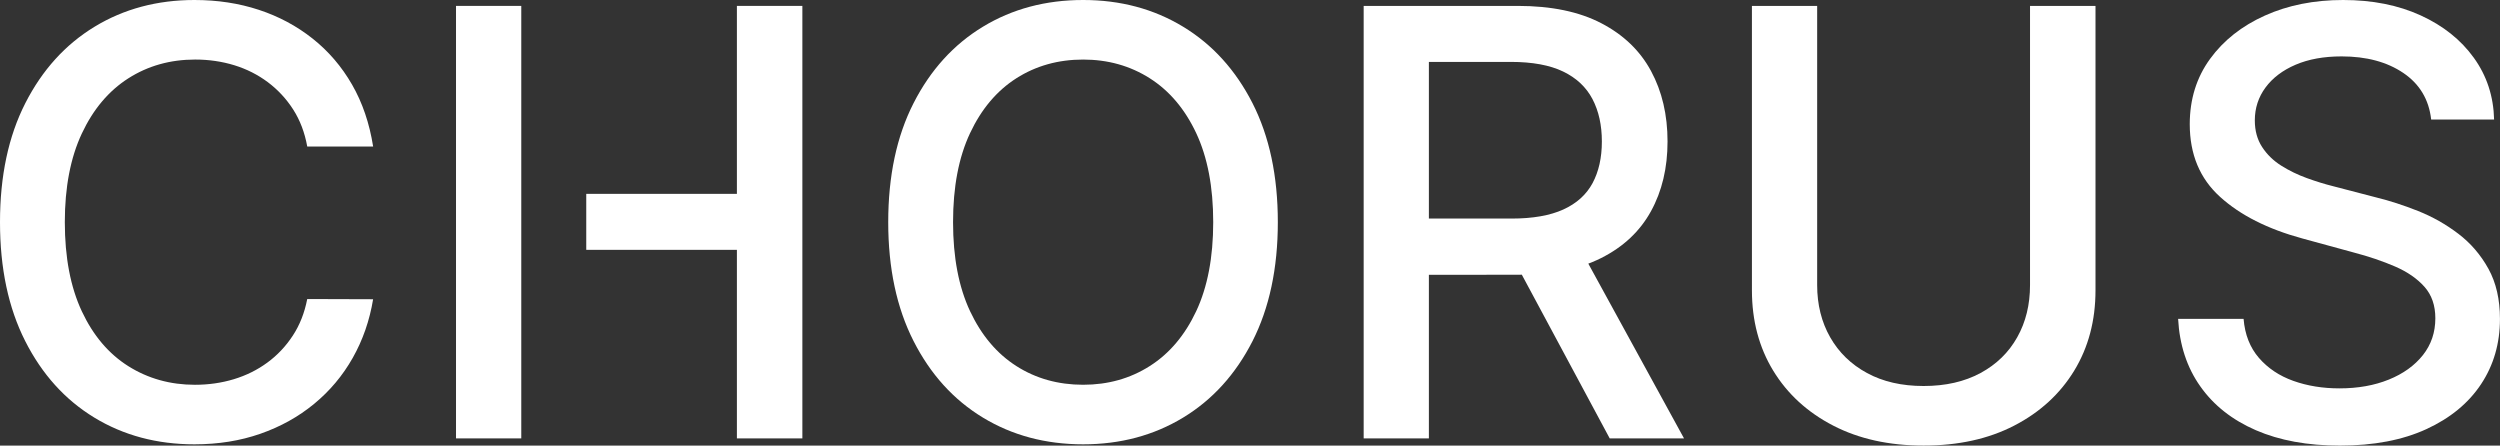 <?xml version="1.0" encoding="utf-8"?>
<!-- Generator: Adobe Illustrator 27.9.1, SVG Export Plug-In . SVG Version: 6.00 Build 0)  -->
<svg version="1.1" id="Layer_1" xmlns="http://www.w3.org/2000/svg" xmlns:xlink="http://www.w3.org/1999/xlink" x="0px" y="0px"
	 viewBox="0 0 1079.9 192.47" style="enable-background:new 0 0 1079.9 192.47;" xml:space="preserve">
<rect x="0" y="0" width="1079.9" height="192.47" fill="#333333" stroke="none"/>
<style type="text/css">
	.st0{fill:#030202;}
	.st1{fill:#FFFFFF;}
</style>
<g>
	<g>
		<g>
			<g>
				<path class="st1" d="M161.18,63.3h-28.46c-1.1-6.08-3.13-11.42-6.11-16.05c-2.97-4.62-6.63-8.54-10.94-11.77
					c-4.31-3.22-9.13-5.66-14.45-7.3c-5.32-1.63-10.97-2.46-16.92-2.46c-10.76,0-20.39,2.71-28.87,8.12
					c-8.48,5.42-15.17,13.36-20.07,23.81C30.45,68.11,28,80.89,28,95.97c0,15.2,2.45,28.04,7.34,38.49
					c4.9,10.46,11.6,18.37,20.11,23.72c8.52,5.35,18.1,8.03,28.74,8.03c5.89,0,11.5-0.8,16.82-2.41c5.32-1.61,10.15-4,14.46-7.17
					c4.31-3.15,7.98-7.03,10.99-11.63c3.02-4.59,5.1-9.87,6.25-15.83l28.46,0.09c-1.52,9.19-4.45,17.63-8.8,25.32
					c-4.35,7.69-9.92,14.32-16.7,19.89c-6.77,5.57-14.51,9.86-23.21,12.9c-8.7,3.04-18.19,4.56-28.46,4.56
					c-16.19,0-30.6-3.85-43.25-11.54c-12.64-7.69-22.6-18.71-29.87-33.07S0,115.85,0,95.97c0-19.95,3.64-37.09,10.94-51.41
					s17.27-25.33,29.92-33.02C53.51,3.85,67.9,0,84.02,0c9.9,0,19.17,1.41,27.77,4.24c8.61,2.83,16.34,6.96,23.22,12.41
					c6.87,5.44,12.56,12.07,17.06,19.89C156.56,44.34,159.6,53.28,161.18,63.3z"/>
				<path class="st1" d="M551.97,95.97c0,19.94-3.66,37.08-10.94,51.4c-7.3,14.32-17.29,25.33-29.97,33.02
					c-12.68,7.69-27.09,11.54-43.19,11.54c-16.18,0-30.61-3.85-43.28-11.54c-12.69-7.69-22.67-18.71-29.97-33.07
					s-10.94-31.47-10.94-51.35c0-19.95,3.64-37.09,10.94-51.41s17.28-25.33,29.97-33.02C437.26,3.85,451.69,0,467.87,0
					c16.11,0,30.52,3.85,43.19,11.54c12.68,7.69,22.67,18.7,29.97,33.02C548.32,58.88,551.97,76.01,551.97,95.97z M524.06,95.97
					c0-15.2-2.45-28.02-7.34-38.45c-4.9-10.43-11.59-18.33-20.08-23.72c-8.47-5.38-18.08-8.07-28.77-8.07
					c-10.76,0-20.38,2.69-28.83,8.07c-8.45,5.39-15.12,13.29-20.02,23.72c-4.9,10.43-7.34,23.25-7.34,38.45s2.45,28.01,7.34,38.44
					c4.9,10.43,11.57,18.34,20.02,23.72c8.45,5.39,18.06,8.07,28.83,8.07c10.7,0,20.3-2.68,28.77-8.07
					c8.48-5.38,15.18-13.29,20.08-23.72C521.61,123.98,524.06,111.17,524.06,95.97z"/>
				<path class="st1" d="M589.05,189.37V2.55h66.59c14.48,0,26.5,2.5,36.07,7.49c9.58,4.99,16.75,11.87,21.48,20.66
					c4.75,8.79,7.12,18.92,7.12,30.42c0,11.44-2.39,21.48-7.17,30.15c-4.77,8.67-11.95,15.4-21.53,20.21
					c-9.58,4.81-21.6,7.21-36.07,7.21H605.1V94.41h47.89c9.12,0,16.56-1.31,22.31-3.92c5.75-2.62,9.95-6.42,12.63-11.4
					c2.67-4.99,4.01-10.98,4.01-17.97c0-7.05-1.35-13.16-4.06-18.33c-2.71-5.16-6.93-9.13-12.69-11.9
					c-5.75-2.76-13.27-4.15-22.57-4.15h-35.4v162.64H589.05z M681.27,105.09l46.16,84.28h-32.1l-45.25-84.28H681.27z"/>
				<path class="st1" d="M876.89,2.55h28.28v122.88c0,13.07-3.07,24.64-9.21,34.71c-6.15,10.06-14.78,17.96-25.91,23.71
					c-11.12,5.75-24.17,8.62-39.14,8.62c-14.9,0-27.91-2.87-39.03-8.62c-11.13-5.75-19.77-13.65-25.91-23.71
					c-6.14-10.07-9.21-21.64-9.21-34.71V2.55h28.18v120.6c0,8.45,1.88,15.96,5.61,22.52c3.74,6.57,9.04,11.73,15.92,15.46
					c6.87,3.74,15.02,5.61,24.45,5.61c9.49,0,17.68-1.87,24.59-5.61c6.9-3.73,12.18-8.89,15.86-15.46
					c3.69-6.56,5.52-14.07,5.52-22.52V2.55z"/>
				<path class="st1" d="M1050.17,51.63c-0.97-8.64-4.99-15.35-12.04-20.12c-7.05-4.77-15.94-7.15-26.64-7.15
					c-7.66,0-14.29,1.2-19.89,3.6s-9.93,5.69-13,9.85c-3.07,4.17-4.61,8.9-4.61,14.19c0,4.45,1.05,8.27,3.15,11.5
					c2.09,3.22,4.86,5.91,8.29,8.07c3.44,2.16,7.13,3.95,11.09,5.38c3.95,1.43,7.75,2.6,11.4,3.51l18.24,4.75
					c5.96,1.45,12.07,3.43,18.33,5.92c6.26,2.49,12.07,5.78,17.43,9.86c5.34,4.07,9.68,9.12,13,15.14
					c3.31,6.03,4.96,13.22,4.96,21.62c0,10.59-2.72,19.98-8.16,28.19c-5.44,8.2-13.31,14.69-23.63,19.43
					c-10.31,4.74-22.76,7.11-37.35,7.11c-14,0-26.09-2.21-36.31-6.65c-10.22-4.44-18.22-10.75-23.99-18.94
					c-5.78-8.17-8.98-17.89-9.58-29.14h28.28c0.55,6.75,2.75,12.36,6.61,16.83c3.87,4.47,8.82,7.78,14.87,9.94
					c6.06,2.16,12.7,3.24,19.93,3.24c7.97,0,15.07-1.26,21.31-3.79c6.23-2.52,11.14-6.05,14.73-10.57
					c3.59-4.54,5.38-9.84,5.38-15.92c0-5.53-1.56-10.07-4.69-13.59c-3.13-3.53-7.36-6.45-12.68-8.76c-5.32-2.3-11.33-4.35-18.02-6.1
					l-22.08-6.03c-14.96-4.07-26.81-10.06-35.52-17.97c-8.73-7.9-13.09-18.35-13.09-31.38c0-10.76,2.92-20.15,8.75-28.18
					s13.75-14.27,23.72-18.75S999.6,0,1012.13,0c12.65,0,23.82,2.22,33.52,6.66s17.35,10.53,22.94,18.29
					c5.6,7.75,8.52,16.64,8.76,26.68H1050.17z"/>
			</g>
		</g>
		<g>
			<rect x="196.98" y="2.55" class="st1" width="28.19" height="186.82"/>
			<polygon class="st1" points="318.31,2.55 318.31,83.74 253.24,83.74 253.24,107.92 318.31,107.92 318.31,189.37 346.59,189.37 
				346.59,2.55 			"/>
		</g>
	</g>
</g>
</svg>
